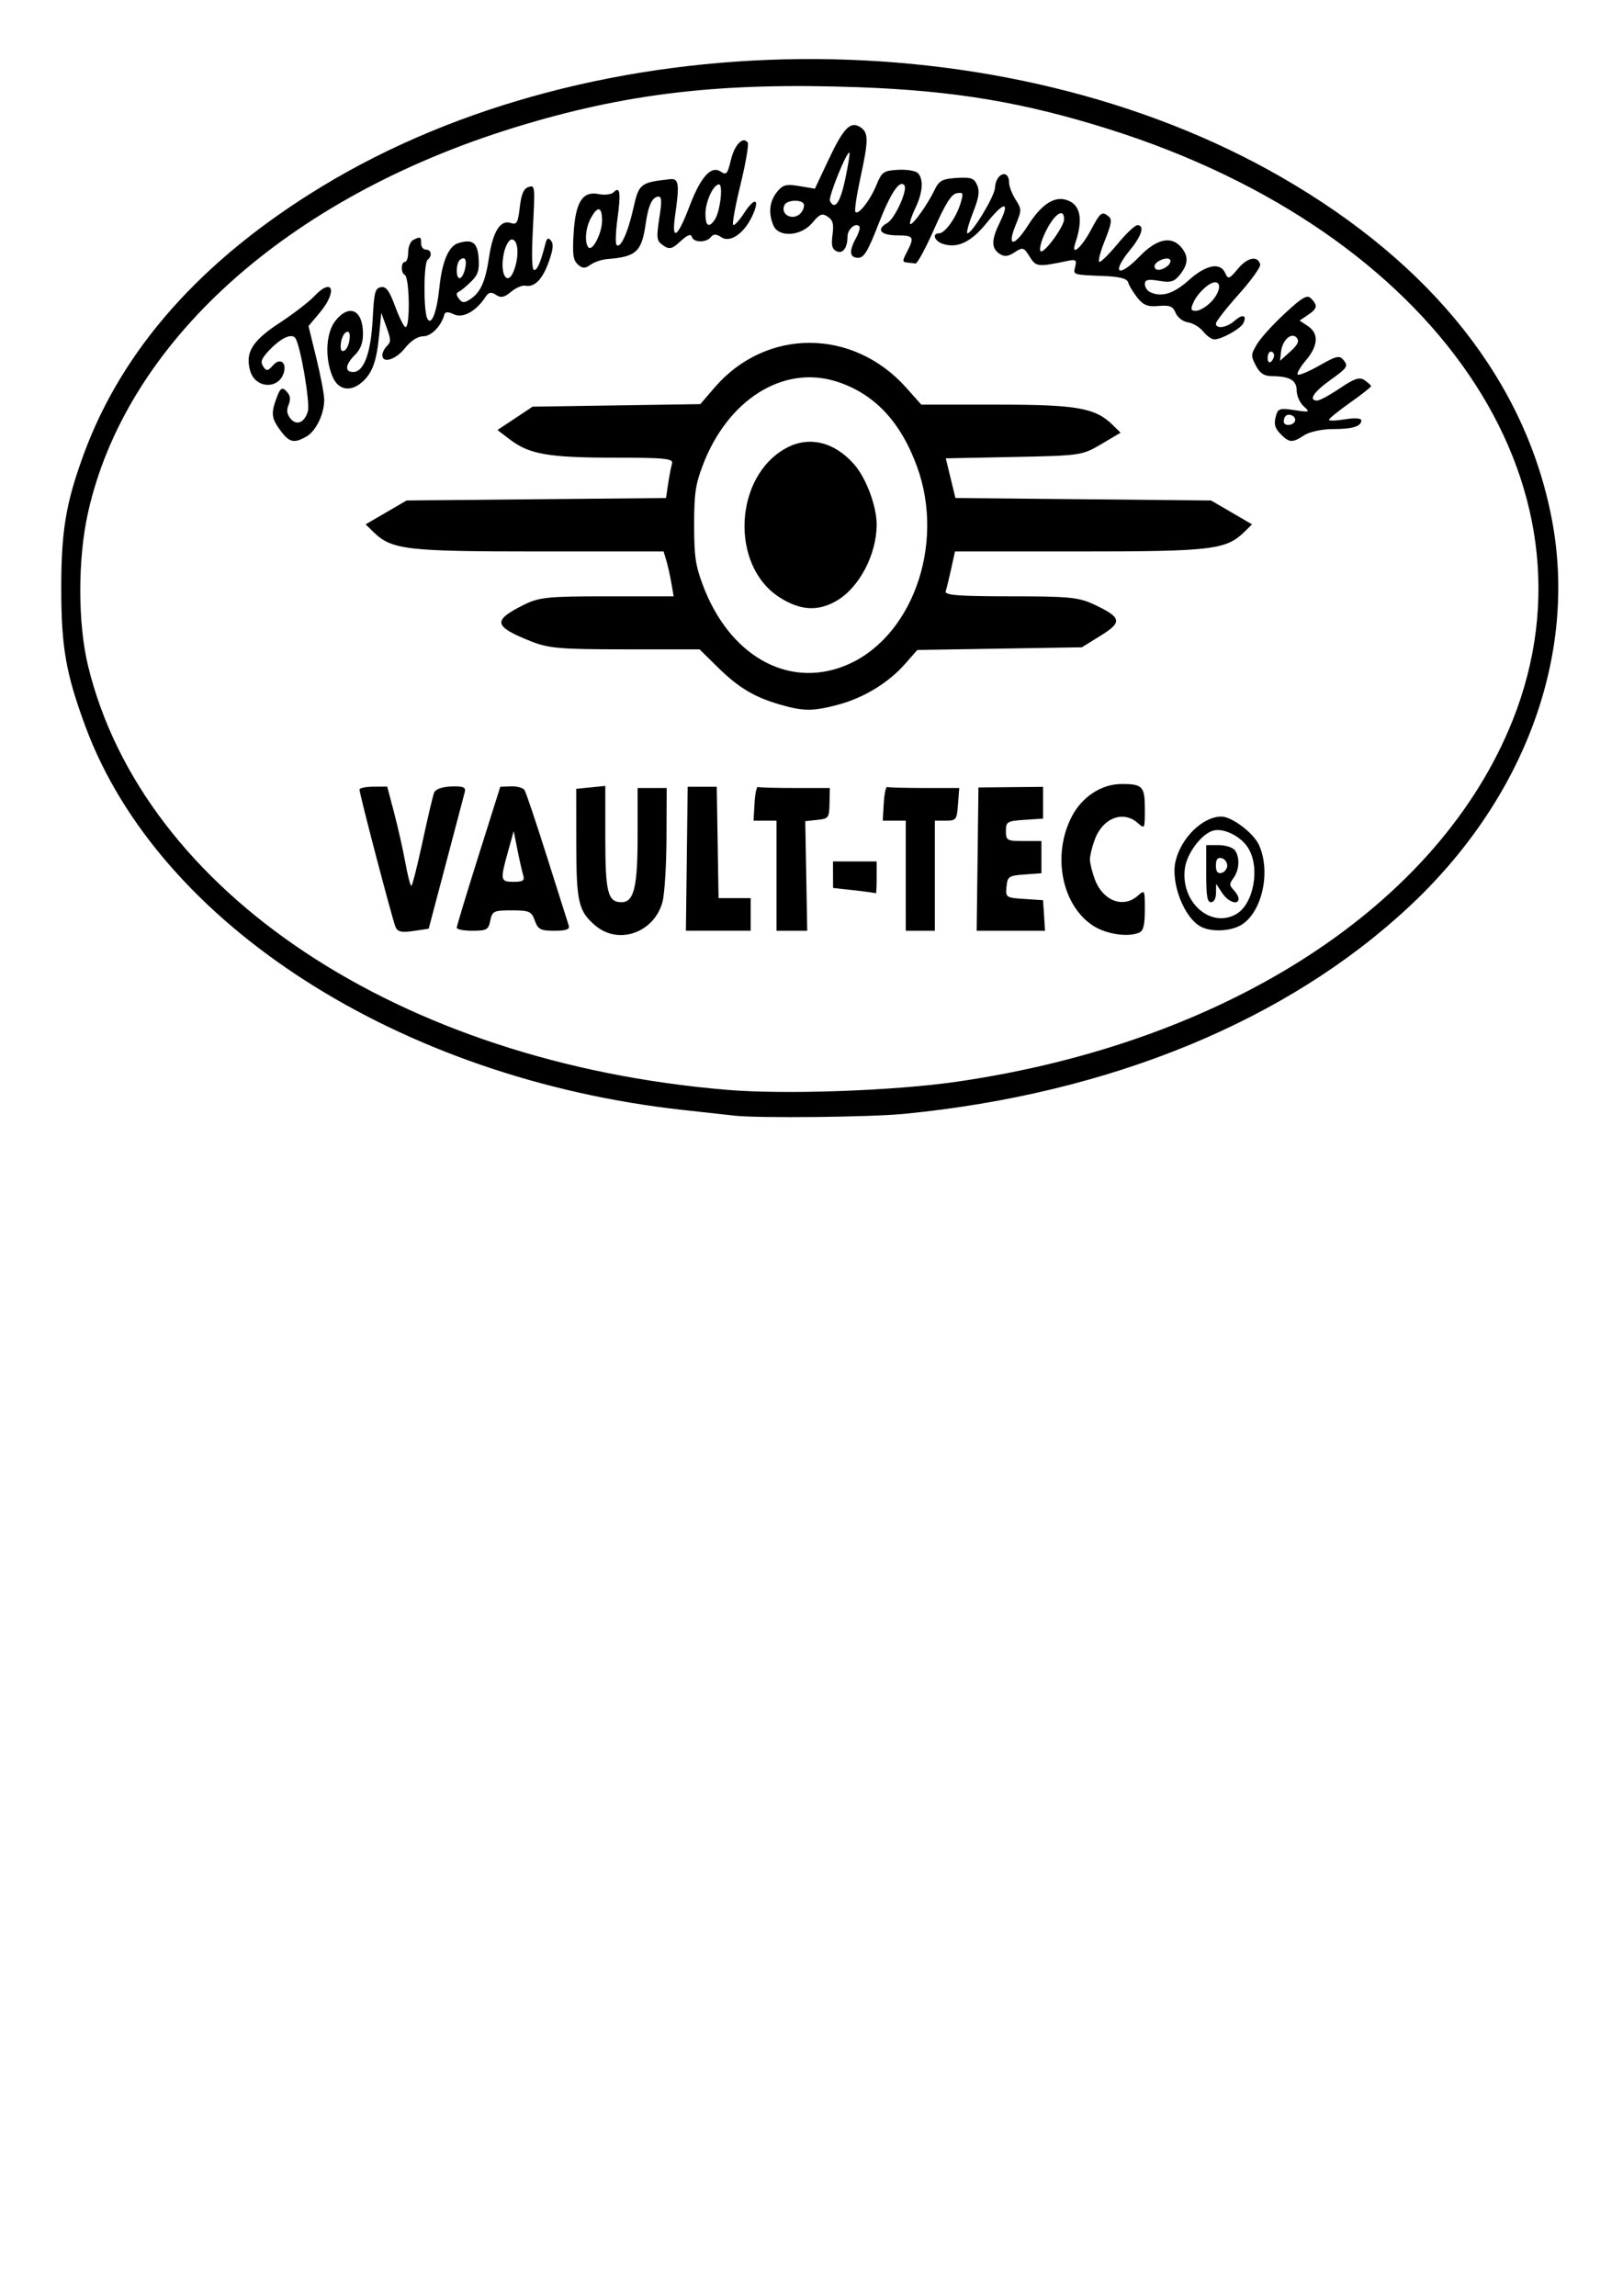 <?xml version="1.0" encoding="UTF-8" standalone="no"?>
<svg
   xmlns:dc="http://purl.org/dc/elements/1.1/"
   xmlns:cc="http://creativecommons.org/ns#"
   xmlns:rdf="http://www.w3.org/1999/02/22-rdf-syntax-ns#"
   xmlns:svg="http://www.w3.org/2000/svg"
   xmlns="http://www.w3.org/2000/svg"
   id="svg71"
   version="1.1"
   viewBox="0 0 210 297"
   height="297mm"
   width="210mm">
  <defs
     id="defs65" />
  <g
     id="layer1">
    <path
       id="path84"
       d="m 95.041,144.326 c -0.805,-0.088 -3.815,-0.42 -6.689,-0.737 C 51.675,139.541 20.519,119.552 11.061,94 8.528,87.158 7.925,83.713 7.925,76.089 c 0,-7.419 0.602,-11.019 2.887,-17.267 C 15.804,45.169 26.111,33.571 41.639,24.133 77.085,2.587 129.726,2.097 165.898,22.976 c 19.516,11.265 31.532,26.496 34.903,44.24 3.325,17.504 -3.505,36.066 -18.399,50.004 -15.875,14.856 -38.781,24.267 -65.414,26.876 -4.351,0.426 -18.789,0.578 -21.947,0.231 z m 28.787,-4.393 c 35.026,-5.077 62.385,-22.871 71.899,-46.761 12.203,-30.645 -9.956,-63.116 -52.165,-76.438 -11.084,-3.499 -20.04,-5 -32.519,-5.453 -17.857,-0.648 -30.092,0.785 -44.429,5.202 -29.555,9.105 -50.337,27.871 -55.236,49.875 -1.324,5.948 -1.32,14.276 0.009,19.756 7.11,29.31 40.335,51.353 82.711,54.876 7.537,0.627 21.553,0.128 29.729,-1.057 z M 51.174,119.909 c -0.447,-1.103 -4.696,-17.318 -4.657,-17.771 0.017,-0.197 0.831,-0.363 1.808,-0.369 l 1.777,-0.011 0.894,3.39 c 0.492,1.864 1.142,4.755 1.445,6.424 0.303,1.669 0.653,3.033 0.778,3.032 0.125,-0.001 0.775,-2.554 1.444,-5.672 0.669,-3.118 1.349,-5.997 1.51,-6.397 0.179,-0.444 1.047,-0.752 2.227,-0.791 1.543,-0.051 1.894,0.096 1.734,0.728 -0.11,0.435 -1.205,4.59 -2.434,9.233 l -2.234,8.442 -1.98,0.292 c -1.534,0.226 -2.055,0.108 -2.312,-0.528 z m 25.854,-0.176 c -2.192,-1.865 -2.459,-3.026 -2.465,-10.747 l -0.006,-6.938 1.881,-0.189 1.881,-0.189 v 6.693 c 0,7.084 0.318,8.351 2.096,8.351 1.612,0 2.084,-1.938 2.084,-8.559 v -6.214 h 1.881 1.881 l -0.024,6.463 c -0.013,3.555 -0.248,7.286 -0.523,8.292 -1.085,3.976 -5.69,5.586 -8.687,3.036 z m 64.515,0.09 c -4.158,-2.598 -5.477,-9.21 -2.841,-14.238 1.316,-2.509 3.813,-4.141 6.364,-4.158 2.773,-0.018 3.065,0.291 3.065,3.24 0,2.593 -0.006,2.606 -0.929,1.79 -1.864,-1.647 -4.497,-0.647 -5.53,2.101 -0.356,0.947 -0.647,2.124 -0.647,2.617 0,0.493 0.291,1.67 0.647,2.617 1.033,2.748 3.667,3.749 5.53,2.101 0.923,-0.816 0.929,-0.803 0.929,1.79 0,1.895 -0.182,2.699 -0.661,2.932 -1.366,0.661 -4.207,0.281 -5.927,-0.793 z m -82.446,0.19 c 0.005,-0.218 1.274,-4.409 2.822,-9.315 l 2.814,-8.919 1.394,-0.05 c 0.767,-0.028 1.55,0.187 1.74,0.477 0.19,0.29 1.508,4.208 2.929,8.706 1.421,4.498 2.68,8.475 2.799,8.837 0.155,0.475 -0.362,0.66 -1.853,0.66 -1.8,0 -2.129,-0.171 -2.544,-1.319 -0.431,-1.194 -0.715,-1.319 -2.985,-1.319 -2.328,0 -2.528,0.095 -2.772,1.319 -0.235,1.182 -0.475,1.319 -2.307,1.319 -1.125,0 -2.041,-0.178 -2.037,-0.396 z m 8.599,-6.795 c -0.144,-0.473 -0.479,-1.949 -0.744,-3.281 l -0.483,-2.422 -0.731,2.622 c -1.043,3.743 -1.008,3.941 0.712,3.941 1.222,0 1.458,-0.163 1.247,-0.859 z m 21.169,-2.124 0.114,-9.315 1.881,-2.1e-4 1.881,-2.3e-4 0.116,7.205 0.116,7.205 h 2.078 2.078 v 2.11 2.11 h -4.19 -4.19 z m 11.61,2.192 v -7.123 h -1.487 -1.487 l 0.129,-2.242 c 0.071,-1.233 0.27,-2.183 0.442,-2.11 0.172,0.072 2.336,0.132 4.807,0.132 l 4.494,-3.1e-4 -0.042,1.979 c -0.04,1.89 -0.112,1.986 -1.59,2.144 l -1.548,0.165 0.127,7.09 0.127,7.09 -1.986,-0.001 -1.986,-7.2e-4 z m 16.721,0 v -7.123 h -1.487 -1.487 l 0.129,-2.242 c 0.071,-1.233 0.27,-2.183 0.442,-2.11 0.172,0.072 2.341,0.132 4.818,0.132 h 4.505 l -0.159,2.11 c -0.152,2.008 -0.228,2.11 -1.579,2.11 h -1.419 v 7.123 7.123 h -1.881 -1.881 z m 9.292,-2.145 0.114,-9.268 4.18,-0.041 4.18,-0.041 v 2.055 2.055 l -2.404,0.158 c -2.238,0.147 -2.404,0.247 -2.404,1.451 0,1.215 0.138,1.293 2.299,1.293 h 2.299 v 2.083 2.083 l -2.195,0.159 c -2.036,0.148 -2.204,0.262 -2.325,1.583 -0.127,1.387 -0.067,1.428 2.299,1.583 l 2.429,0.159 0.13,1.979 0.13,1.979 h -4.424 -4.424 z m 28.925,8.757 c -2.206,-1.127 -3.986,-5.74 -3.295,-8.544 0.744,-3.023 3.536,-5.718 5.923,-5.718 1.326,0 4.117,2.096 4.836,3.632 1.579,3.373 0.483,8.596 -2.165,10.324 -1.346,0.879 -3.889,1.026 -5.299,0.306 z m 4.544,-1.644 c 2.269,-1.305 3.121,-6.023 1.545,-8.551 -0.997,-1.6 -3.358,-2.707 -4.69,-2.199 -1.5,0.572 -3.213,2.912 -3.488,4.764 -0.648,4.357 3.289,7.909 6.633,5.986 z m -3.883,-5.231 v -3.693 h 1.589 c 0.874,0 1.814,0.285 2.09,0.633 0.691,0.872 0.628,2.537 -0.136,3.602 -0.571,0.797 -0.571,0.959 0,1.557 0.351,0.367 0.638,0.876 0.638,1.131 0,0.904 -1.341,0.445 -2.114,-0.724 l -0.785,-1.187 -0.014,1.187 c -0.008,0.696 -0.273,1.187 -0.641,1.187 -0.498,0 -0.627,-0.762 -0.627,-3.693 z m 2.717,-1.055 c 0,-0.427 -0.329,-0.857 -0.732,-0.955 -0.513,-0.125 -0.732,0.16 -0.732,0.955 0,0.795 0.218,1.08 0.732,0.955 0.402,-0.098 0.732,-0.527 0.732,-0.955 z m -48.283,3.204 -2.717,-0.303 -0.005,-1.715 -0.005,-1.715 h 2.826 2.826 v 2.11 c 0,1.161 -0.047,2.069 -0.105,2.017 -0.058,-0.051 -1.327,-0.229 -2.822,-0.396 z M 100.893,91.138 C 97.566,90.167 95.561,88.963 92.881,86.33 L 90.513,84.003 h -9.606 c -8.466,0 -9.921,-0.126 -12.263,-1.062 -4.804,-1.92 -4.942,-2.67 -0.864,-4.698 1.985,-0.987 3.081,-1.099 10.797,-1.099 h 8.587 L 86.869,75.429 C 86.706,74.486 86.414,73.18 86.219,72.528 L 85.864,71.34 H 69.627 c -17.138,0 -18.968,-0.218 -21.339,-2.546 L 47.309,67.834 49.959,66.29 52.61,64.745 69.393,64.586 86.177,64.427 86.453,62.57 c 0.152,-1.021 0.379,-2.196 0.505,-2.611 0.194,-0.637 -0.976,-0.754 -7.529,-0.754 -8.431,0 -10.941,-0.436 -13.435,-2.336 l -1.627,-1.24 2.273,-1.51 2.273,-1.51 10.851,-0.165 10.851,-0.165 1.824,-2.122 c 6.655,-7.742 17.923,-7.74 24.822,0.004 l 1.945,2.184 h 9.788 c 10.34,0 12.716,0.414 14.956,2.609 l 1.044,1.023 -2.508,1.482 c -2.46,1.454 -2.675,1.485 -11.309,1.658 l -8.802,0.176 0.624,2.567 0.624,2.567 16.538,0.159 16.538,0.159 2.651,1.544 2.651,1.544 -0.979,0.96 c -2.37,2.326 -4.205,2.546 -21.279,2.546 h -16.178 l -0.491,2.242 c -0.27,1.233 -0.59,2.539 -0.712,2.902 -0.172,0.515 1.659,0.66 8.369,0.66 7.618,0 8.846,0.121 10.866,1.075 3.54,1.672 3.657,2.253 0.804,4.02 l -2.422,1.5 -10.645,0.173 -10.645,0.173 -1.567,1.787 c -2.147,2.448 -5.342,4.4 -8.649,5.285 -3.285,0.879 -4.513,0.876 -7.579,-0.019 z m 8.338,-4.975 c 8.675,-3.408 13.133,-15.574 9.439,-25.758 -2.139,-5.897 -5.599,-9.543 -10.507,-11.071 -6.872,-2.14 -14.053,2.406 -17.257,10.927 -0.925,2.46 -1.091,3.625 -1.091,7.65 0,4.028 0.167,5.198 1.102,7.714 3.386,9.115 10.913,13.446 18.314,10.539 z m -8.367,-8.887 c -6.466,-4.134 -5.892,-15.751 0.957,-19.362 2.908,-1.533 6.167,-0.729 8.684,2.142 1.567,1.787 2.932,5.433 2.927,7.817 -0.008,3.886 -2.282,8.186 -5.22,9.87 -2.409,1.381 -4.683,1.237 -7.349,-0.467 z M 36.287,55.699 c -1.153,-1.571 -1.235,-2.194 -0.54,-4.119 0.541,-1.498 0.798,-1.624 1.502,-0.735 0.323,0.407 0.351,0.918 0.084,1.546 -0.283,0.668 -0.214,1.169 0.241,1.743 0.778,0.982 1.826,0.558 2.257,-0.912 0.324,-1.105 -0.971,-8.643 -1.632,-9.502 -0.489,-0.635 -1.894,0.032 -3.369,1.599 -1.01,1.073 -1.166,1.492 -0.774,2.087 0.419,0.636 0.605,0.614 1.276,-0.153 0.887,-1.014 1.794,-0.375 1.384,0.975 -0.665,2.188 -3.671,2.035 -4.333,-0.221 -0.695,-2.37 0.218,-3.887 3.727,-6.19 1.813,-1.19 3.849,-2.751 4.524,-3.468 2.437,-2.588 3.08,-0.686 0.718,2.126 l -1.435,1.708 1.017,4.158 c 0.559,2.287 1.017,4.704 1.017,5.372 8.3e-5,1.84 -1.062,4.047 -2.287,4.751 -1.613,0.927 -2.237,0.786 -3.376,-0.766 z M 165.682,56.139 c -0.708,-0.724 -0.861,-1.253 -0.628,-2.177 0.283,-1.126 0.473,-1.196 2.43,-0.904 1.994,0.298 2.068,0.268 1.209,-0.491 -0.503,-0.444 -0.914,-1.361 -0.914,-2.036 0,-1.338 -0.899,-1.859 -3.23,-1.871 -0.982,-0.006 -1.54,-0.374 -2.049,-1.356 -0.663,-1.278 -0.656,-1.424 0.134,-2.77 0.459,-0.781 2.087,-2.577 3.617,-3.991 2.308,-2.132 2.89,-2.458 3.41,-1.914 0.87,0.911 0.791,1.294 -0.439,2.124 l -1.066,0.72 1.066,0.705 c 1.441,0.953 1.352,2.549 -0.245,4.432 -0.721,0.85 -1.206,1.679 -1.077,1.842 0.129,0.163 1.388,-0.357 2.797,-1.156 2.295,-1.3 2.629,-1.367 3.199,-0.648 0.57,0.719 0.393,0.977 -1.695,2.464 -2.238,1.594 -2.963,2.707 -1.763,2.707 0.313,0 1.634,-0.718 2.936,-1.595 1.89,-1.273 2.535,-1.482 3.194,-1.037 0.454,0.307 0.826,0.657 0.826,0.778 0,0.121 -1.223,1.082 -2.717,2.137 -1.494,1.055 -2.717,2.047 -2.717,2.204 0,0.158 0.941,0.129 2.09,-0.064 1.205,-0.202 2.09,-0.143 2.09,0.139 0,0.784 -1.148,1.13 -3.749,1.13 -1.339,0 -2.963,0.353 -3.624,0.788 -1.546,1.018 -1.953,0.996 -3.085,-0.161 z m 1.861,-1.627 c 0.127,-0.26 -0.031,-0.6 -0.352,-0.755 -0.613,-0.297 -1.084,0.045 -1.084,0.788 0,0.589 1.144,0.563 1.436,-0.033 z m -2.69,-8.528 c 0,-0.273 -0.188,-0.496 -0.418,-0.496 -0.23,0 -0.418,0.37 -0.418,0.823 0,0.452 0.188,0.676 0.418,0.496 0.23,-0.179 0.418,-0.549 0.418,-0.823 z m 2.947,-2.264 c -0.649,-0.819 -1.863,0.226 -2.043,1.758 l -0.141,1.202 1.323,-1.189 c 0.965,-0.867 1.198,-1.346 0.861,-1.771 z M 43.006,48.679 c -1.001,-2.443 -0.828,-5.638 0.388,-7.173 1.791,-2.261 3.572,-1.426 3.572,1.674 0,1.188 -0.316,2.017 -1.045,2.74 -1.256,1.246 -1.351,2.205 -0.219,2.205 1.38,0 2.289,-2.465 2.518,-6.832 0.185,-3.517 0.31,-4.002 1.069,-4.14 0.672,-0.121 1.076,0.426 1.848,2.506 0.543,1.464 1.144,2.661 1.334,2.661 0.625,0 0.521,-6.48 -0.109,-6.771 -0.517,-0.239 -0.485,-1.671 0.037,-1.671 0.23,0 0.418,-0.568 0.418,-1.263 0,-0.694 0.298,-1.407 0.661,-1.583 0.934,-0.453 1.011,-0.417 1.011,0.471 0,0.435 0.282,0.791 0.627,0.791 0.71,0 0.841,0.826 0.209,1.319 -0.514,0.401 -0.545,6.58 -0.039,7.59 0.521,1.037 1.232,-0.782 1.566,-4.007 0.347,-3.348 1.189,-5.343 2.418,-5.732 1.858,-0.589 2.524,-0.098 2.661,1.961 0.102,1.541 -0.085,2.124 -0.962,2.994 -0.599,0.594 -1.314,1.185 -1.59,1.314 -0.387,0.18 -0.384,0.39 0.013,0.921 0.413,0.554 0.704,0.56 1.483,0.034 1.326,-0.896 1.93,-2.264 2.41,-5.455 0.493,-3.279 1.454,-4.81 2.76,-4.396 0.833,0.264 0.963,0.047 1.21,-2.033 0.206,-1.734 0.495,-2.4 1.131,-2.61 0.833,-0.275 0.847,-0.144 0.572,5.228 -0.191,3.732 -0.14,5.51 0.158,5.51 0.413,0 0.844,-1.008 1.447,-3.386 0.191,-0.754 0.377,-0.859 0.731,-0.413 0.353,0.446 0.278,1.148 -0.298,2.758 -0.81,2.266 -1.842,3.307 -3.042,3.068 -0.393,-0.078 -1.22,0.281 -1.837,0.799 -0.859,0.721 -1.314,0.812 -1.942,0.388 -0.633,-0.428 -0.949,-0.357 -1.387,0.312 -1.19,1.819 -2.916,2.755 -4.064,2.204 -0.736,-0.353 -1.13,-0.342 -1.23,0.034 -0.389,1.472 -1.693,2.81 -2.738,2.81 -0.703,0 -1.608,0.585 -2.346,1.517 -1.199,1.513 -2.938,2.055 -2.938,0.916 0,-0.331 0.272,-0.865 0.604,-1.187 0.524,-0.509 0.515,-0.829 -0.07,-2.432 L 49.334,40.475 49.052,43.39 c -0.325,3.354 -0.875,4.872 -2.181,6.027 -1.534,1.356 -3.131,1.051 -3.864,-0.738 z m 2.219,-4.743 c 0.095,-0.818 -0.039,-1.13 -0.418,-0.973 -0.307,0.128 -0.621,0.774 -0.697,1.437 -0.095,0.818 0.039,1.13 0.418,0.973 0.307,-0.128 0.621,-0.774 0.697,-1.437 z m 14.92,-9.041 c 0.313,-1.246 0.048,-1.813 -0.609,-1.301 -0.548,0.428 -0.594,2.396 -0.056,2.396 0.214,0 0.514,-0.493 0.665,-1.095 z m 6.499,-0.321 c 0.554,-1.839 0.343,-3.596 -0.432,-3.596 -0.336,0 -0.784,0.758 -0.994,1.685 -0.681,2.995 0.588,4.694 1.426,1.911 z m 89.043,8.314 c -0.443,-0.559 -1.332,-1.093 -1.976,-1.187 -0.65,-0.095 -1.361,-0.64 -1.598,-1.226 -0.345,-0.85 -0.772,-1.024 -2.2,-0.893 -1.41,0.129 -1.973,-0.092 -2.76,-1.085 -0.543,-0.686 -1.073,-1.567 -1.176,-1.959 -0.129,-0.49 -1.093,-0.748 -3.093,-0.828 -4.146,-0.166 -4.036,-0.13 -3.759,-1.231 0.209,-0.832 0.068,-0.947 -0.912,-0.742 -3.962,0.827 -4.15,0.807 -4.988,-0.538 -0.757,-1.214 -0.892,-1.253 -1.943,-0.558 -0.841,0.556 -1.343,0.603 -1.964,0.183 -1.068,-0.722 -1.055,-1.799 0.049,-4.054 1.348,-2.752 0.578,-2.759 -1.63,-0.015 -2.051,2.549 -3.804,3.409 -5.718,2.802 -1.101,-0.349 -1.478,-1.371 -0.506,-1.371 0.754,0 2.218,-2.047 2.763,-3.862 0.413,-1.375 0.376,-1.475 -0.494,-1.319 -0.691,0.124 -1.466,1.359 -2.922,4.653 -1.09,2.467 -2.172,4.461 -2.405,4.432 -0.233,-0.029 -0.727,-0.088 -1.098,-0.132 -0.621,-0.073 -0.621,-0.182 0,-1.38 0.995,-1.917 0.869,-2.129 -1.272,-2.129 -2.139,0 -2.768,-0.773 -1.294,-1.589 0.991,-0.549 2.693,-4.291 2.222,-4.886 -0.61,-0.77 -1.784,0.998 -3.37,5.076 -1.353,3.479 -1.851,4.299 -2.613,4.3 -1.107,0.002 -1.201,-0.878 -0.271,-2.553 0.368,-0.664 0.565,-1.339 0.436,-1.502 -0.445,-0.561 -1.524,0.334 -1.53,1.27 -0.011,1.508 -0.617,2.329 -1.43,1.935 -0.578,-0.28 -0.692,-0.752 -0.515,-2.128 0.182,-1.415 0.057,-1.883 -0.625,-2.343 -0.705,-0.476 -1.047,-0.34 -1.982,0.791 -1.445,1.747 -4.362,1.947 -5.041,0.346 -0.673,-1.586 -0.515,-3.097 0.451,-4.316 0.749,-0.946 1.19,-1.064 2.901,-0.777 l 2.017,0.338 1.754,-3.727 c 1.956,-4.155 2.867,-5.081 4.149,-4.215 1.052,0.711 1.047,1.655 -0.035,6.633 -0.479,2.204 -0.762,4.144 -0.63,4.311 0.376,0.474 1.927,-1.518 2.741,-3.519 0.672,-1.654 0.91,-1.819 2.778,-1.924 1.124,-0.063 2.278,0.127 2.566,0.422 0.766,0.787 0.636,2.54 -0.338,4.556 -0.471,0.976 -0.768,1.886 -0.66,2.023 0.241,0.304 2.242,-2.482 3.164,-4.406 0.574,-1.198 0.999,-1.427 2.861,-1.546 1.831,-0.117 2.261,0.034 2.638,0.923 0.357,0.842 0.239,1.602 -0.565,3.654 -0.559,1.425 -0.866,2.591 -0.683,2.591 0.616,0 3.51,-4.783 3.56,-5.885 0.087,-1.905 1.832,-2.506 1.832,-0.631 0,0.445 0.371,1.404 0.824,2.131 0.82,1.316 0.82,1.331 -0.008,3.381 -1.134,2.806 -0.158,2.776 1.642,-0.05 1.63,-2.56 3.24,-3.686 4.749,-3.322 1.994,0.481 2.451,2.381 1.356,5.636 -0.607,1.805 0.765,0.654 2.021,-1.695 1.242,-2.323 1.415,-2.453 2.308,-1.739 0.447,0.358 0.342,0.988 -0.53,3.158 -0.599,1.491 -0.9,2.711 -0.671,2.711 0.23,0 1.301,-1.068 2.381,-2.374 1.08,-1.306 2.212,-2.374 2.516,-2.374 0.975,0 0.593,1.326 -0.911,3.166 -2.526,3.09 -1.572,3.742 1.232,0.842 2.218,-2.294 4.154,-2.675 5.427,-1.069 0.892,1.125 0.826,2.124 -0.229,3.455 -0.733,0.925 -1.203,1.063 -2.717,0.802 -1.396,-0.242 -1.831,-0.145 -1.831,0.408 0,0.399 0.298,0.869 0.661,1.045 1.473,0.714 3.051,0.233 5.012,-1.526 2.248,-2.017 4.083,-2.376 4.728,-0.923 0.374,0.842 0.519,0.792 1.652,-0.576 1.213,-1.466 2.563,-1.725 2.873,-0.551 0.085,0.323 -1.169,2.069 -2.787,3.88 -1.618,1.811 -2.942,3.505 -2.942,3.765 0,0.76 1.404,0.546 2.442,-0.372 1.007,-0.891 1.612,-0.706 1.102,0.336 -0.352,0.718 -2.807,2.092 -3.74,2.092 -0.352,0 -1.003,-0.457 -1.446,-1.016 z m 0.958,-3.77 c 1.158,-1.15 1.474,-2.6 0.567,-2.6 -0.765,0 -2.311,1.461 -2.822,2.665 -0.361,0.851 -0.299,1.028 0.358,1.028 0.437,0 1.29,-0.492 1.896,-1.094 z m -5.599,-4.69 c 0.338,-0.27 0.493,-0.644 0.345,-0.832 -0.366,-0.461 -2.005,0.231 -2.005,0.846 0,0.628 0.865,0.62 1.66,-0.015 z m -13.365,-6.062 c 0,-1.755 -1.6,-0.379 -2.71,2.331 -0.33,0.806 -0.484,1.613 -0.342,1.792 0.372,0.47 3.053,-3.15 3.053,-4.123 z m -33.916,-0.998 c 0.256,-0.389 0.342,-0.864 0.191,-1.055 -0.426,-0.537 -2.146,-0.41 -2.435,0.18 -0.69,1.41 1.366,2.211 2.244,0.875 z m 5.59,-4.153 c 0.383,-1.803 0.634,-3.357 0.557,-3.453 -0.286,-0.361 -2.765,5.744 -2.528,6.227 0.614,1.254 1.329,0.248 1.971,-2.773 z M 74.768,34.211 c -0.609,-0.562 -0.707,-1.256 -0.555,-3.917 0.237,-4.143 1.155,-5.612 3.238,-5.186 0.793,0.162 1.672,0.054 1.953,-0.241 0.812,-0.851 0.949,0.078 0.497,3.371 -0.231,1.685 -0.291,3.228 -0.132,3.429 0.48,0.606 1.482,-1.565 2.183,-4.729 0.705,-3.181 0.896,-3.333 4.726,-3.758 1.166,-0.13 1.265,0.581 0.666,4.764 -0.477,3.332 0.331,2.809 1.845,-1.195 1.469,-3.884 2.826,-5.39 4.088,-4.537 0.703,0.475 0.863,0.289 1.286,-1.491 0.47,-1.98 1.556,-3.124 2.177,-2.292 0.169,0.227 -0.24,2.647 -0.909,5.377 -0.67,2.73 -1.107,5.103 -0.973,5.273 0.134,0.17 0.78,-0.519 1.434,-1.531 1.382,-2.138 2.091,-1.849 1.029,0.42 -1.054,2.252 -2.862,3.484 -3.992,2.721 -0.643,-0.434 -1.015,-0.441 -1.346,-0.024 -0.607,0.766 -2.268,0.738 -2.473,-0.042 -0.107,-0.406 -0.605,-0.206 -1.448,0.58 -1.06,0.989 -1.44,1.094 -2.171,0.6 -0.977,-0.66 -1.004,-0.877 -0.506,-4.123 0.256,-1.668 0.211,-2.242 -0.176,-2.242 -0.788,0 -1.317,1.096 -1.65,3.42 -0.535,3.738 -1.197,4.352 -5.034,4.663 -0.69,0.056 -1.651,0.388 -2.137,0.737 -0.697,0.502 -1.039,0.492 -1.623,-0.047 z m 3.133,-5.666 c 0,-1.822 -0.549,-1.957 -1.439,-0.352 -0.687,1.238 -0.859,3.137 -0.343,3.788 0.511,0.645 1.783,-1.806 1.783,-3.436 z M 92.501,28.387 c 0.686,-1.044 1.092,-4.532 0.527,-4.532 -0.727,0 -1.751,2.227 -1.751,3.811 0,1.605 0.463,1.878 1.223,0.721 z"
       style="fill:#000000;stroke-width:0.47" />
  </g>
</svg>
